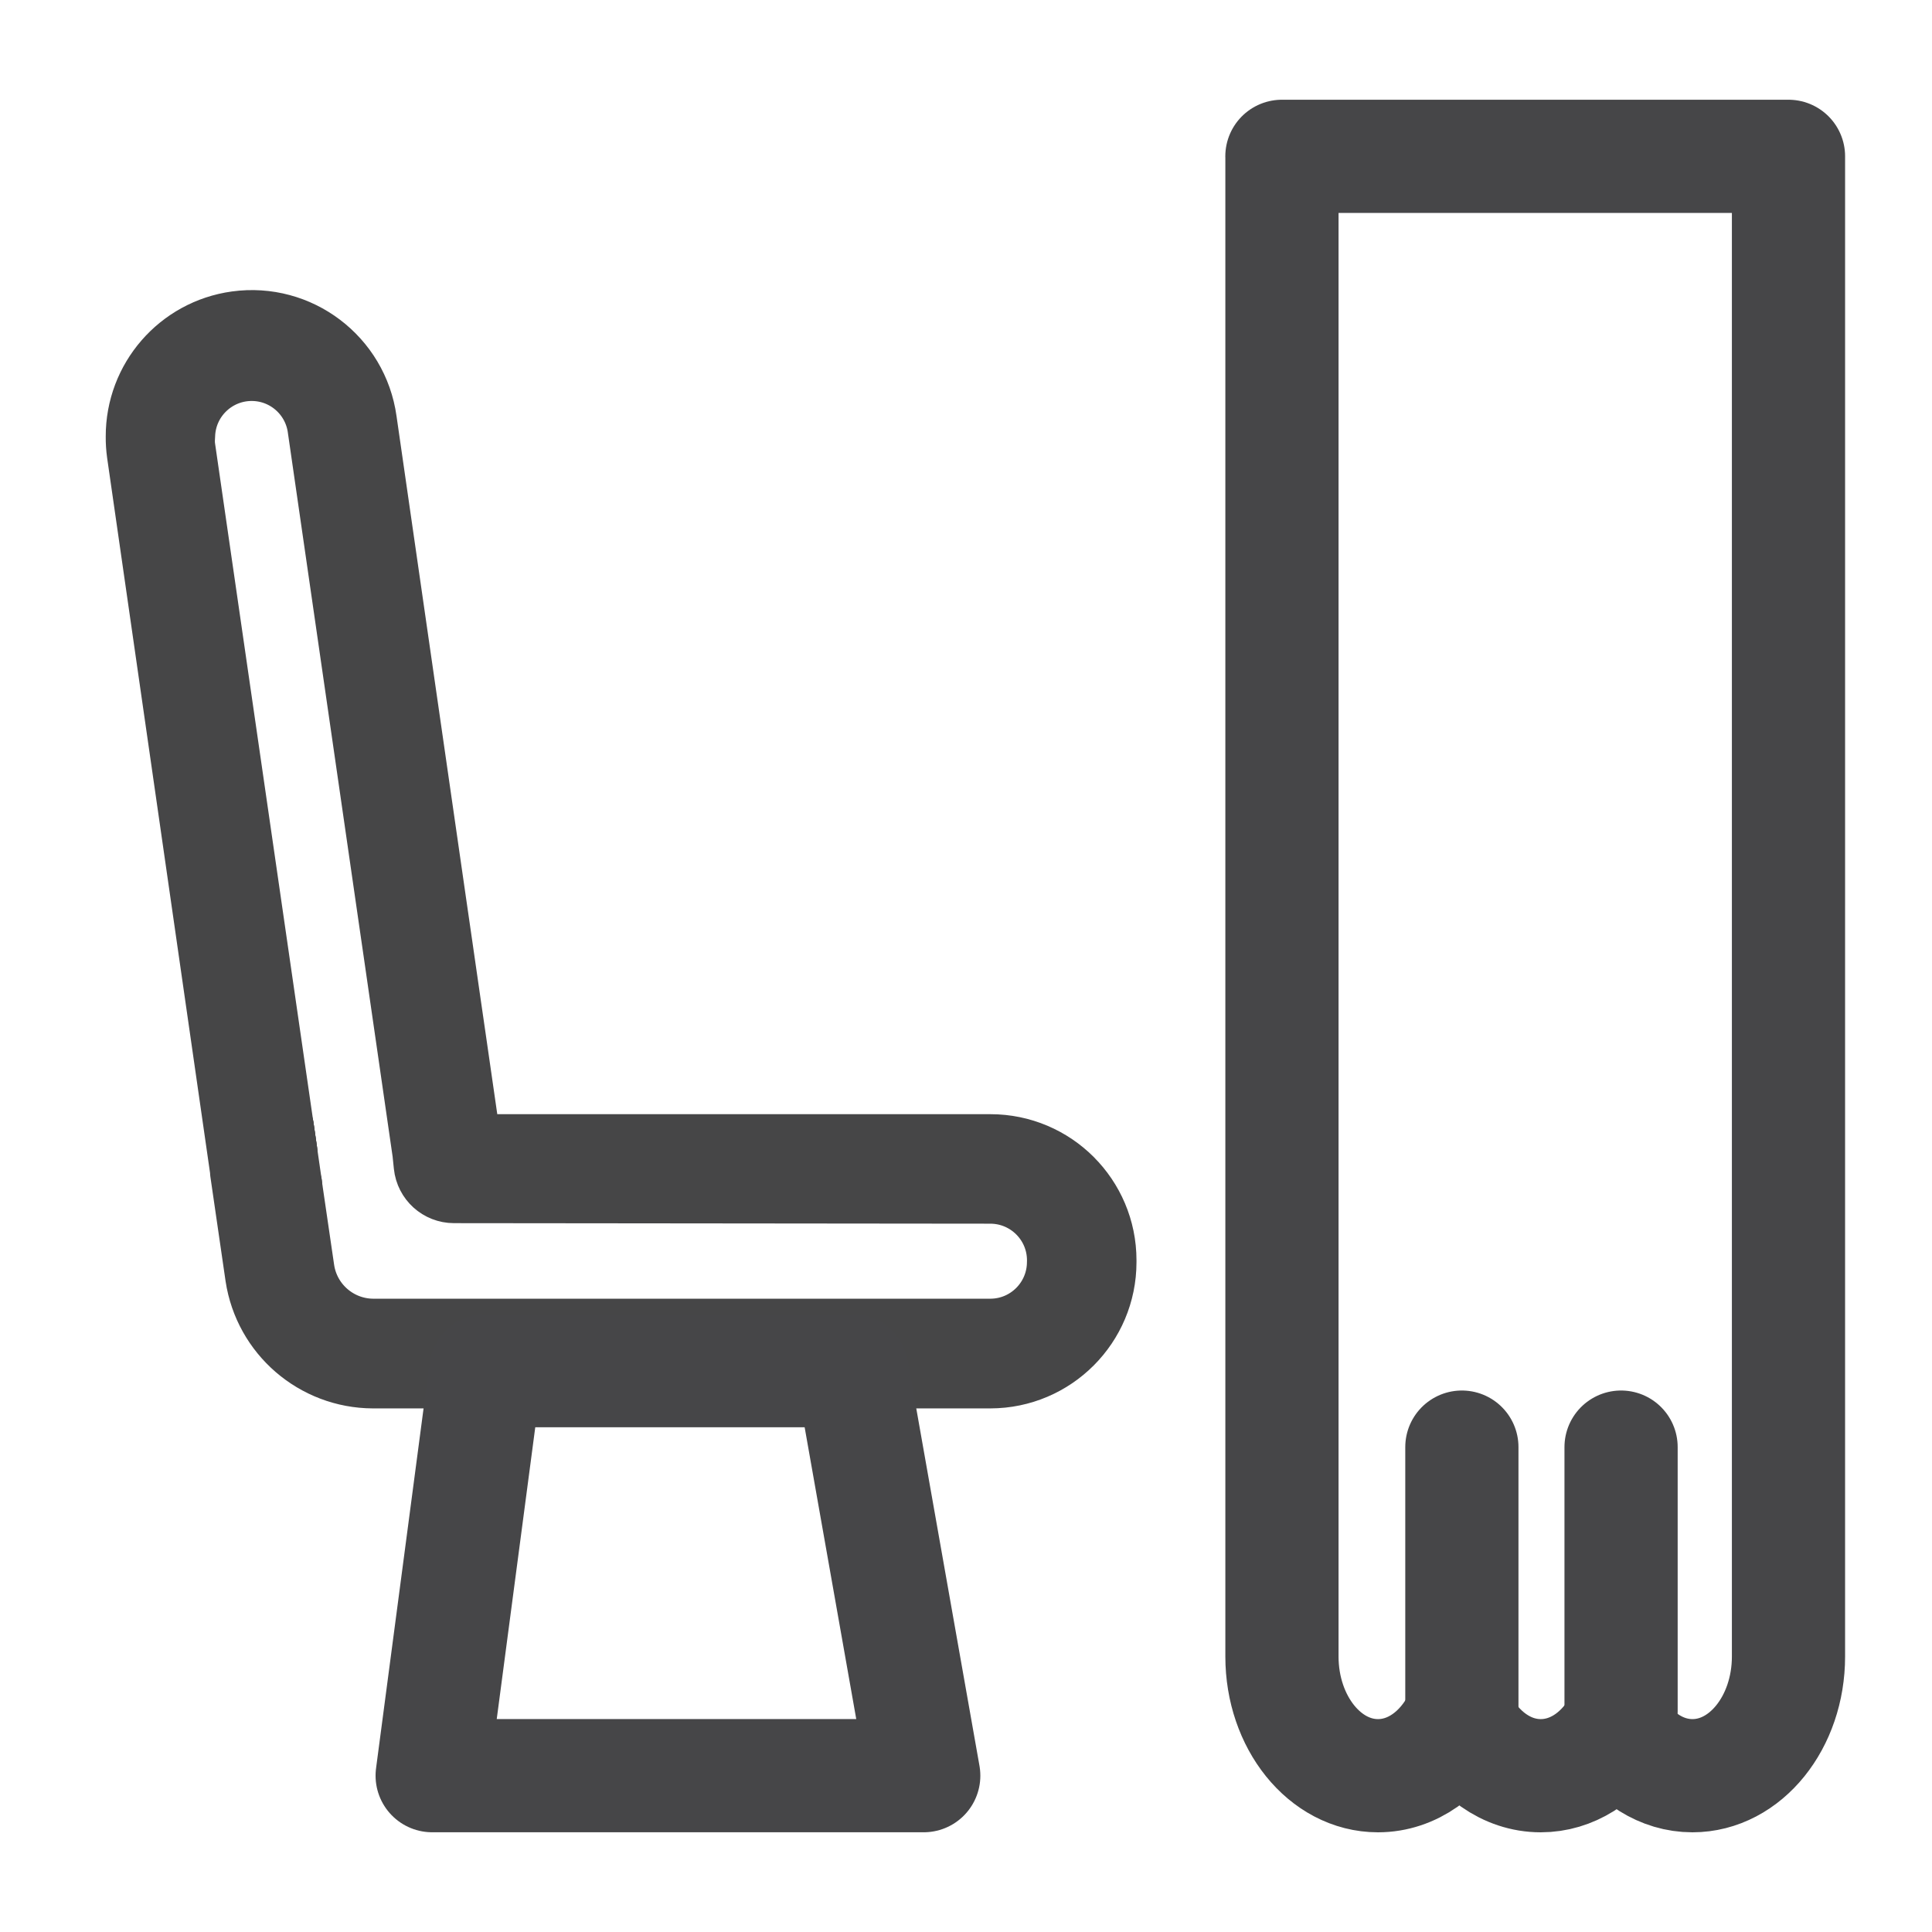 <?xml version="1.0" encoding="UTF-8"?>
<svg id="Layer_1" data-name="Layer 1" xmlns="http://www.w3.org/2000/svg" viewBox="0 0 512 512">
  <defs>
    <style>
      .cls-1 {
        fill: #464647;
        stroke: #464647;
        stroke-width: 20px;
      }

      .cls-1, .cls-2 {
        stroke-linecap: round;
        stroke-linejoin: round;
      }

      .cls-2 {
        fill: none;
        stroke: #464648;
        stroke-width: 30px;
      }
    </style>
  </defs>
  <g>
    <path class="cls-1" d="m282.78,313.68c-5.2-5.19-12.38-8.41-20.31-8.41H127.42c-2.46,0-4.55-1.81-4.91-4.25l-3.73-25.84-1.31-9.03-2.29-15.89-1.31-9.04-18.69-129.56c-2.18-15.71-16.67-26.68-32.38-24.51-14.24,1.97-24.82,14.16-24.78,28.54-.02,1.42.08,2.84.27,4.24l27.32,189.82v.02c0,.21.02.44.04.65l4.02,27.63c2.18,14.44,14.57,25.13,29.16,25.19h163.63c15.87-.03,28.72-12.91,28.72-28.77v-.49c0-7.93-3.22-15.11-8.41-20.3Zm-.63,20.76c0,10.88-8.8,19.71-19.68,19.73H98.84c-10.11-.07-18.67-7.48-20.18-17.47l-3.28-22.4-.03-.18h.02l-1.28-8.85-.9-6.2-26.14-180.43c-.02-.17-.04-.34-.06-.51-.06-.88-.06-1.77.02-2.64.26-10.88,9.28-19.47,20.15-19.22,9.45.22,17.4,7.14,18.95,16.46l18.89,130.57,1.55,10.67,1.47,10.18,1.54,10.63,3.32,22.96,1.09,7.52.36,3.48c.32,3.07,2.9,5.41,5.99,5.41h0s142.16.14,142.16.14c10.86.03,19.66,8.82,19.68,19.68v.46Z"/>
    <path class="cls-1" d="m73.2,299.07h0l.9,6.2-.89-6.2Zm2.18,15.05h-.02l.03.18h.02l-.03-.18Z"/>
    <polygon class="cls-1" points="74.1 305.27 73.2 299.07 73.2 299.07 74.1 305.27"/>
    <polygon class="cls-2" points="128.7 363.24 114.53 470.57 244.8 470.57 225.82 363.24 135.27 363.24 128.7 363.24"/>
  </g>
  <g>
    <path class="cls-2" d="m339.73,41.43v397.56c0,17.44,11.39,31.59,25.45,31.59,9.1,0,17.07-5.93,21.57-14.83,4.5,8.91,12.48,14.83,21.57,14.83,8.18,0,15.45-4.79,20.1-12.23,4.66,7.44,11.93,12.23,20.1,12.23,14.05,0,25.45-14.14,25.45-31.59V41.43h-134.25Z"/>
    <line class="cls-2" x1="429.6" y1="383.5" x2="429.6" y2="453.47"/>
    <line class="cls-2" x1="387.41" y1="383.5" x2="387.41" y2="453.47"/>
  </g>
</svg>
